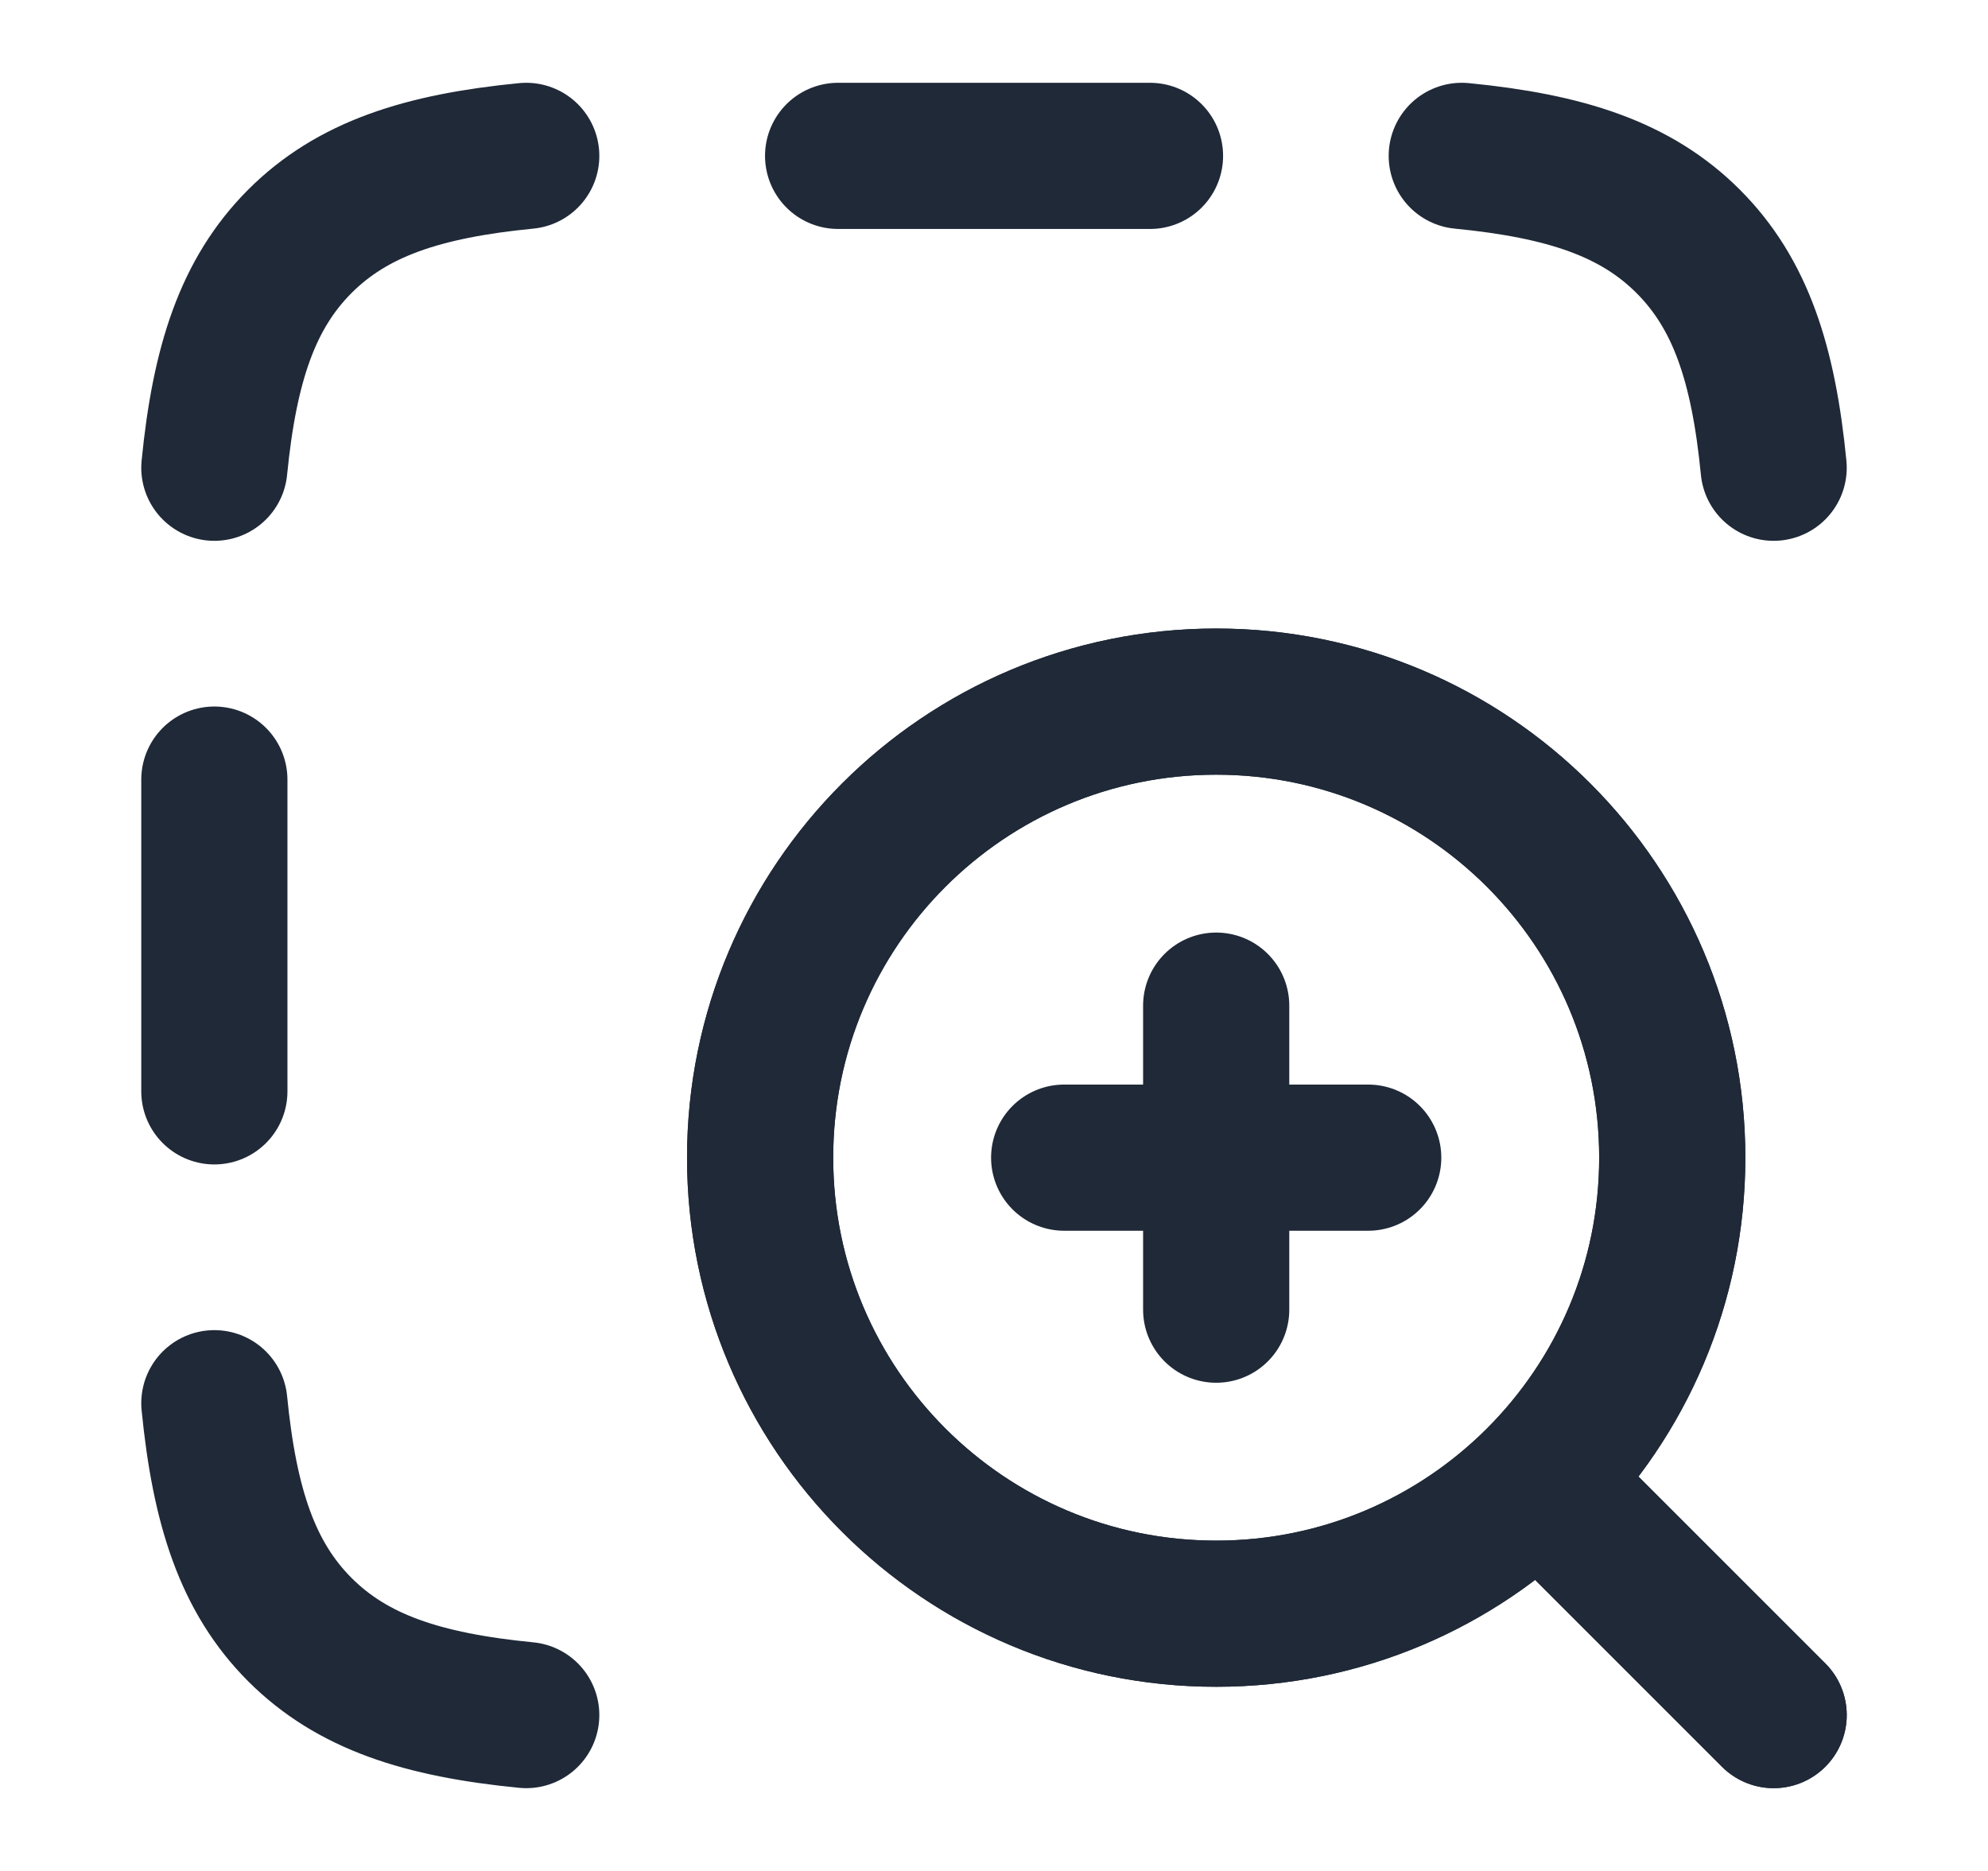 <svg width="17" height="16" viewBox="0 0 17 16" fill="none" xmlns="http://www.w3.org/2000/svg">
<path d="M13.433 12.933L15.167 14.667M14.3 9.9C14.3 7.746 12.554 6 10.4 6C8.246 6 6.5 7.746 6.5 9.9C6.5 12.054 8.246 13.8 10.4 13.8C12.554 13.8 14.3 12.054 14.3 9.9Z" stroke="#1F2937" stroke-width="1.25" stroke-linecap="round" stroke-linejoin="round"/>
<path d="M13.217 12.717L15.167 14.667M9.1 9.9H10.4M10.4 9.9H11.7M10.4 9.9V8.6M10.4 9.9V11.2M14.3 9.9C14.3 7.746 12.554 6 10.4 6C8.246 6 6.5 7.746 6.5 9.9C6.5 12.054 8.246 13.8 10.4 13.8C12.554 13.8 14.3 12.054 14.3 9.9Z" stroke="#1F2937" stroke-width="1.25" stroke-linecap="round" stroke-linejoin="round"/>
<path d="M1.833 4C1.921 3.11 2.118 2.511 2.564 2.064C3.011 1.617 3.61 1.42 4.5 1.333M4.5 14.667C3.61 14.58 3.011 14.383 2.564 13.936C2.118 13.489 1.921 12.89 1.833 12M15.167 4C15.08 3.11 14.883 2.511 14.436 2.064C13.989 1.617 13.39 1.42 12.5 1.333M1.833 6.667V9.333M9.834 1.333H7.167" stroke="#1F2937" stroke-width="1.25" stroke-linecap="round"/>
</svg>
